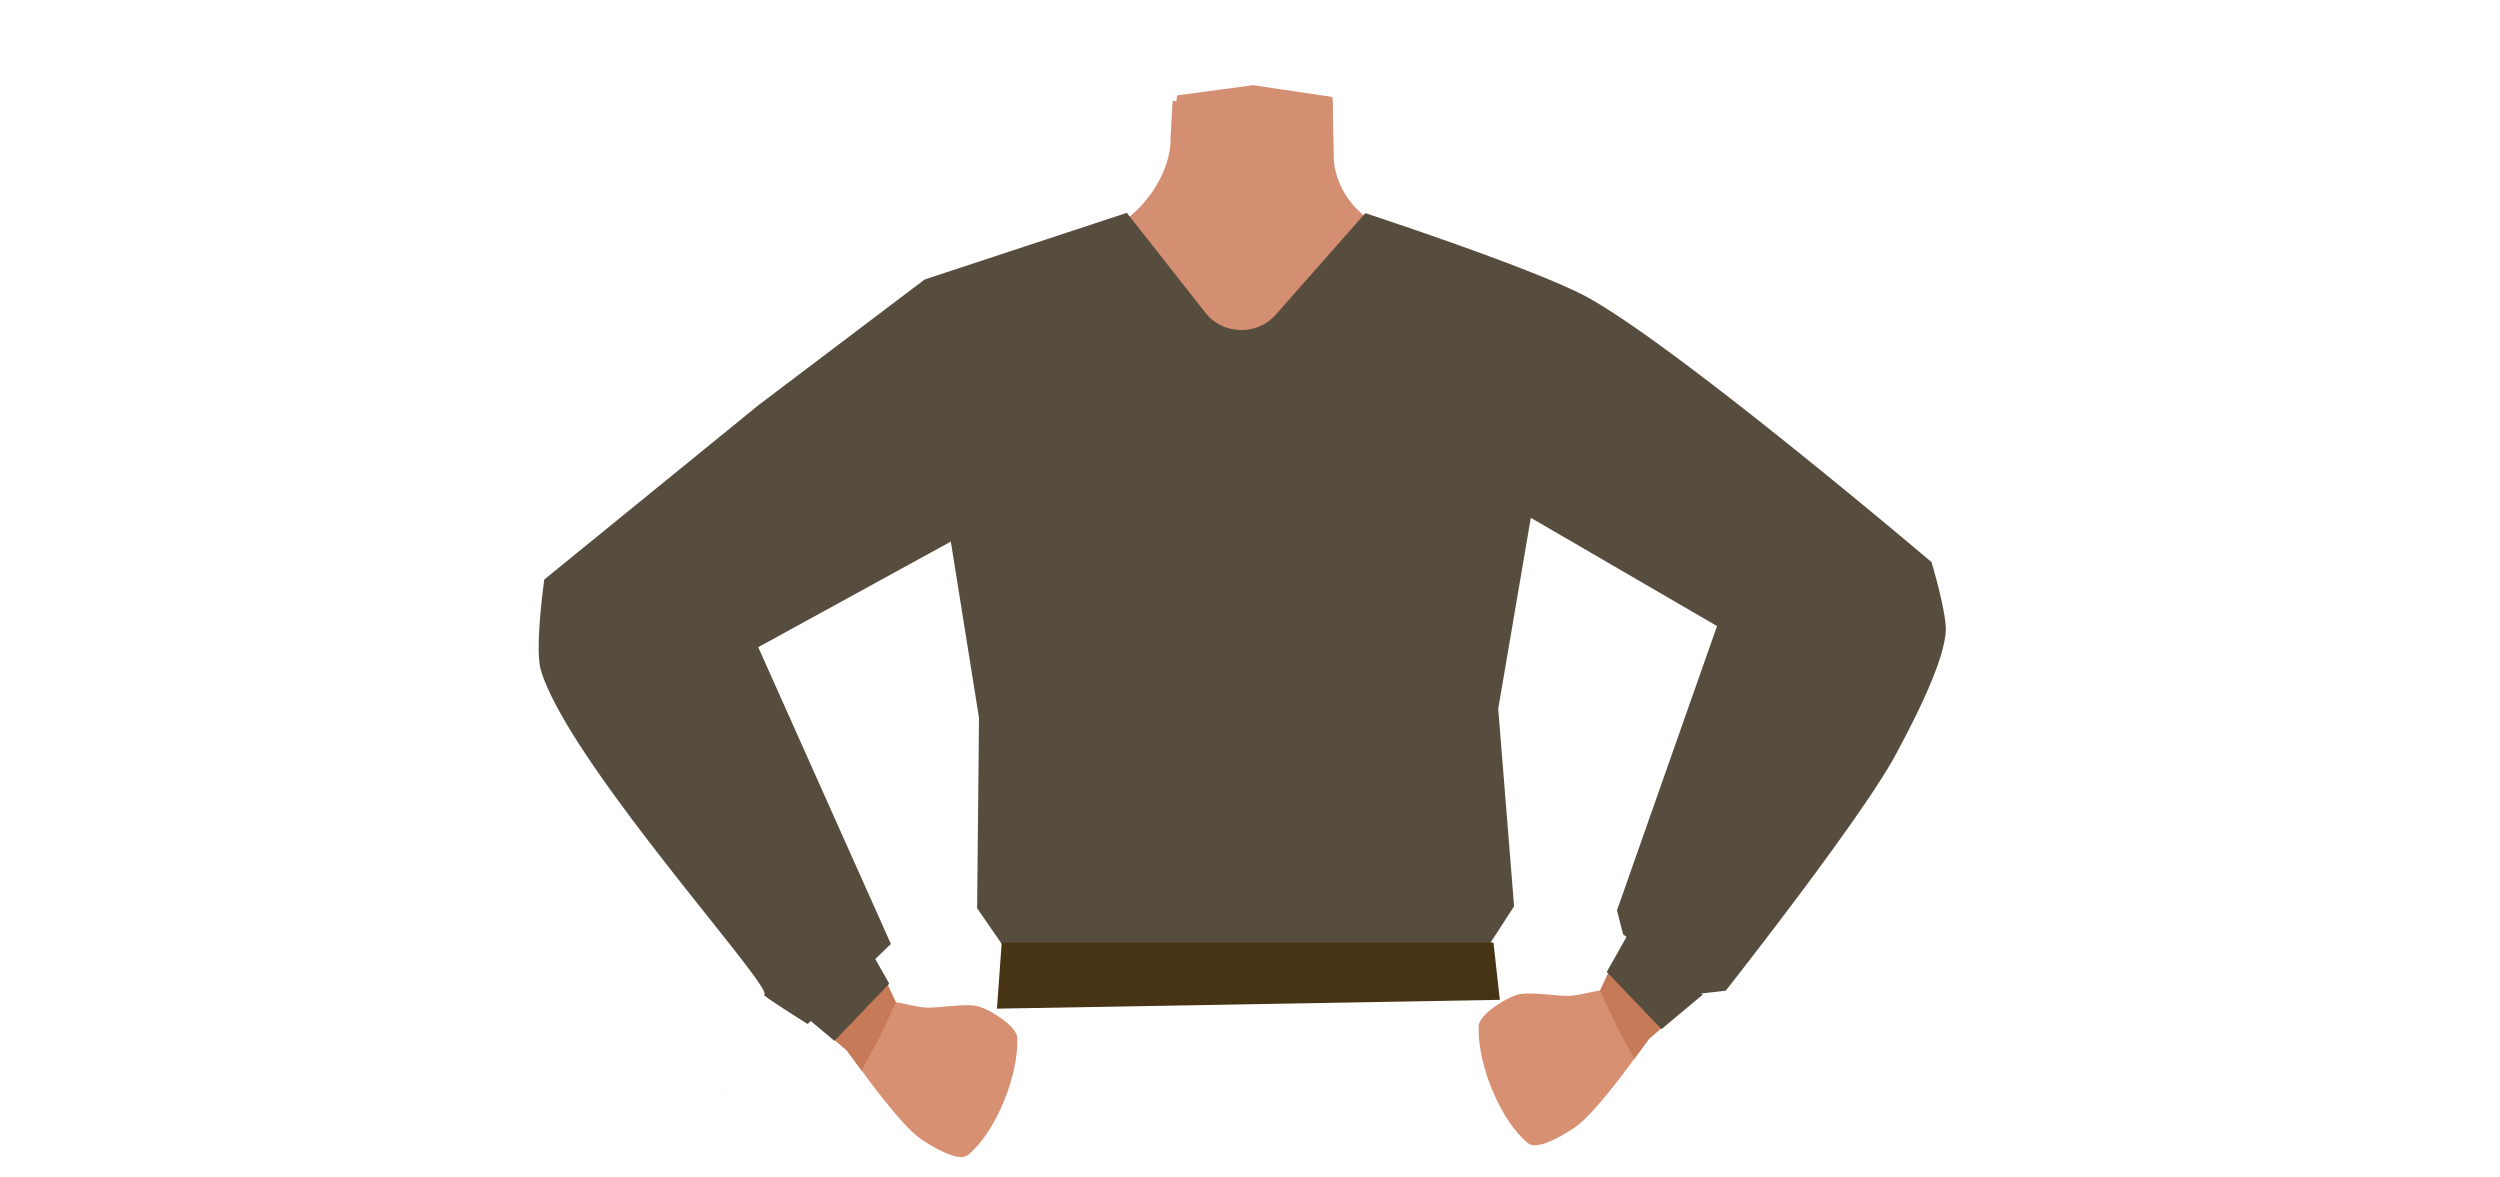 <svg id="Calque_1" data-name="Calque 1" xmlns="http://www.w3.org/2000/svg" viewBox="0 0 788 371.04"><defs><style>.cls-1{fill:#d48f72;}.cls-2{fill:none;stroke:#000;stroke-miterlimit:10;stroke-width:3px;}.cls-3{fill:#d79072;}.cls-4{fill:#574d3e;}.cls-5{fill:#473415;}.cls-6{fill:#c77a58;}</style></defs><polygon points="227.76 344.09 227.86 344.05 227.76 344 227.76 344.09"/><polygon points="227.86 344.05 227.96 344.09 227.96 344 227.86 344.05"/><polygon points="227.76 344.09 227.86 344.05 227.76 344 227.76 344.09"/><polygon points="227.86 344.05 227.96 344.09 227.96 344 227.86 344.05"/><path class="cls-1" d="M408.74,197.7C419.48,204.18,431,230,443.5,232.64c4.44,1,13.36-4.85,15.81-8.41,8.9-12.94,4.6-49.3,17.18-59.28,10.66-8.44,36.26-3.61,36.86-39.17.37-21.61-26.86-31.92-33.53-34.12a29.74,29.74,0,0,1-3.17-1.24L436.12,71.81c-9.57-4.4-15.67-13.39-15.81-23.28l-.24-16.72-26.95,1.91L369.6,31.8l-.66,12c.08,11.18-9.05,24-19.87,28.93L308.92,91.21s-35.41,10-35,34.57c.6,35.56,26.2,30.73,36.86,39.17,12.59,10,8.28,46.34,17.19,59.28,2.45,3.56,11.36,9.36,15.8,8.41,12.5-2.66,23.52-29.23,34.77-34.94C385.17,194.34,402.41,193.88,408.74,197.7Z"/><polygon class="cls-1" points="394.98 26.86 419.98 30.56 420.98 84.28 393.48 114.38 366.3 84.28 370.99 30.07 394.98 26.86"/><path class="cls-2" d="M455.48,132c11.91,23.15,40.93,35.91,40.93,35.91s52.95,30.34,70.43,40.71c8.24,4.89,25.22,15.35,39-3.34h0c11.32-15.41-2.82-28.11-10.19-33.5-15-11-47.91-30.23-60.5-43.28-9.38-9.73-19.75-28.1-43.14-33.53,0,0-18.61-6.39-31.75,7.64l-.52.56A25,25,0,0,0,455.48,132Z"/><path class="cls-3" d="M591.79,173.87c-18.56-6.64-32.67,10.94-37.39,17.6s-10.68,22.16-13.63,29.77c-7.56,19.48-17.53,53.1-25.2,72.05-5,12.47-8.08,18.9-.34,24,7,4.64,16.12-5.32,19.73-9.19,14.85-15.92,44.31-46.68,56.84-65.66,5.15-7.8,14-24.44,16.11-33.36C613.86,184.13,597.18,175.8,591.79,173.87Z"/><path class="cls-3" d="M194.94,177.57c18.55-6.64,32.67,10.94,37.39,17.61S243,217.34,246,224.94c7.55,19.48,17.53,53.11,25.19,72.06,5.05,12.46,8.09,18.9.35,24-7.05,4.65-16.12-5.32-19.73-9.19-14.86-15.92-44.31-46.68-56.84-65.66-5.15-7.79-14-24.44-16.11-33.36C172.87,187.83,189.55,179.5,194.94,177.57Z"/><path class="cls-2" d="M331.25,135.72c-11.91,23.14-40.93,35.91-40.93,35.91s-53,30.34-70.44,40.71c-8.23,4.88-25.21,15.35-38.95-3.34h0c-11.33-15.41,2.81-28.12,10.19-33.51,15-11,47.91-30.23,60.5-43.28,9.38-9.72,19.75-28.09,43.13-33.53,0,0,18.61-6.38,31.75,7.65l.52.55a25.06,25.06,0,0,1,4.23,28.84Z"/><path class="cls-4" d="M402,99.31l28.35-32.12s53.83,17.62,70.12,26.57c28.64,15.74,108.35,83.42,108.35,83.42s4.88,16.34,4.48,21.9c-.75,10.32-10.2,28.34-15.74,38.72-10.71,20.06-53.61,74.47-53.61,74.47l-8.22.94-24.14-18.73-1.91-7.55,31.53-89.6-58.7-34.12-10.27,60.2,5,62.23-7.69,11.91-153.27.73-8.29-12,.59-60-8.88-55.57L239,204l41.81,93.54-26.25,25.24s-14.3-9-13.72-9.21c4-1.39-61.64-73-70.37-102.4-2-6.89,1.09-28.51,1.09-28.51l67.57-55,52.33-39.57,63.72-21,24.9,31.65a14.23,14.23,0,0,0,11,5.27h0A14.3,14.3,0,0,0,402,99.31Z"/><polygon class="cls-5" points="314.24 317.93 315.74 297.09 470.74 297.09 472.74 315.15 314.24 317.93"/><path class="cls-3" d="M518.9,315.62c2.47,2.65,4.34,7.87-.82,14,0,0-14.53,20.89-21.62,25.7-3.17,2.16-11.75,7.45-14.74,5.08-8.46-6.69-16.08-24.6-15.65-36.93.13-3.7,8.15-8.64,11.92-9.87,4.14-1.34,13.19.67,17.56.23,1.57-.16,4.28-.7,7.05-1.32C508.38,311.22,515.52,312,518.9,315.62Z"/><polygon class="cls-6" points="507.44 305.53 504.31 312.22 509.45 323.22 515.13 333.75 519.78 327.49 528.81 319.68 507.44 305.53"/><polygon class="cls-4" points="506.44 306.35 513.14 294.5 536.72 313.49 523.71 324.38 506.44 306.35"/><path class="cls-3" d="M267.83,319.32c-2.47,2.66-4.34,7.87.82,14,0,0,14.53,20.89,21.62,25.71,3.17,2.15,11.75,7.44,14.74,5.08,8.46-6.7,16.07-24.6,15.65-36.93-.13-3.7-8.15-8.65-11.92-9.87-4.14-1.35-13.2.67-17.56.23-1.58-.16-4.28-.71-7.06-1.33C278.35,314.92,271.21,315.7,267.83,319.32Z"/><polygon class="cls-6" points="279.29 309.24 282.41 315.93 277.27 326.92 271.6 337.46 266.94 331.19 257.92 323.39 279.29 309.24"/><polygon class="cls-4" points="280.29 310.05 273.58 298.2 250 317.19 263.02 328.08 280.29 310.05"/></svg>